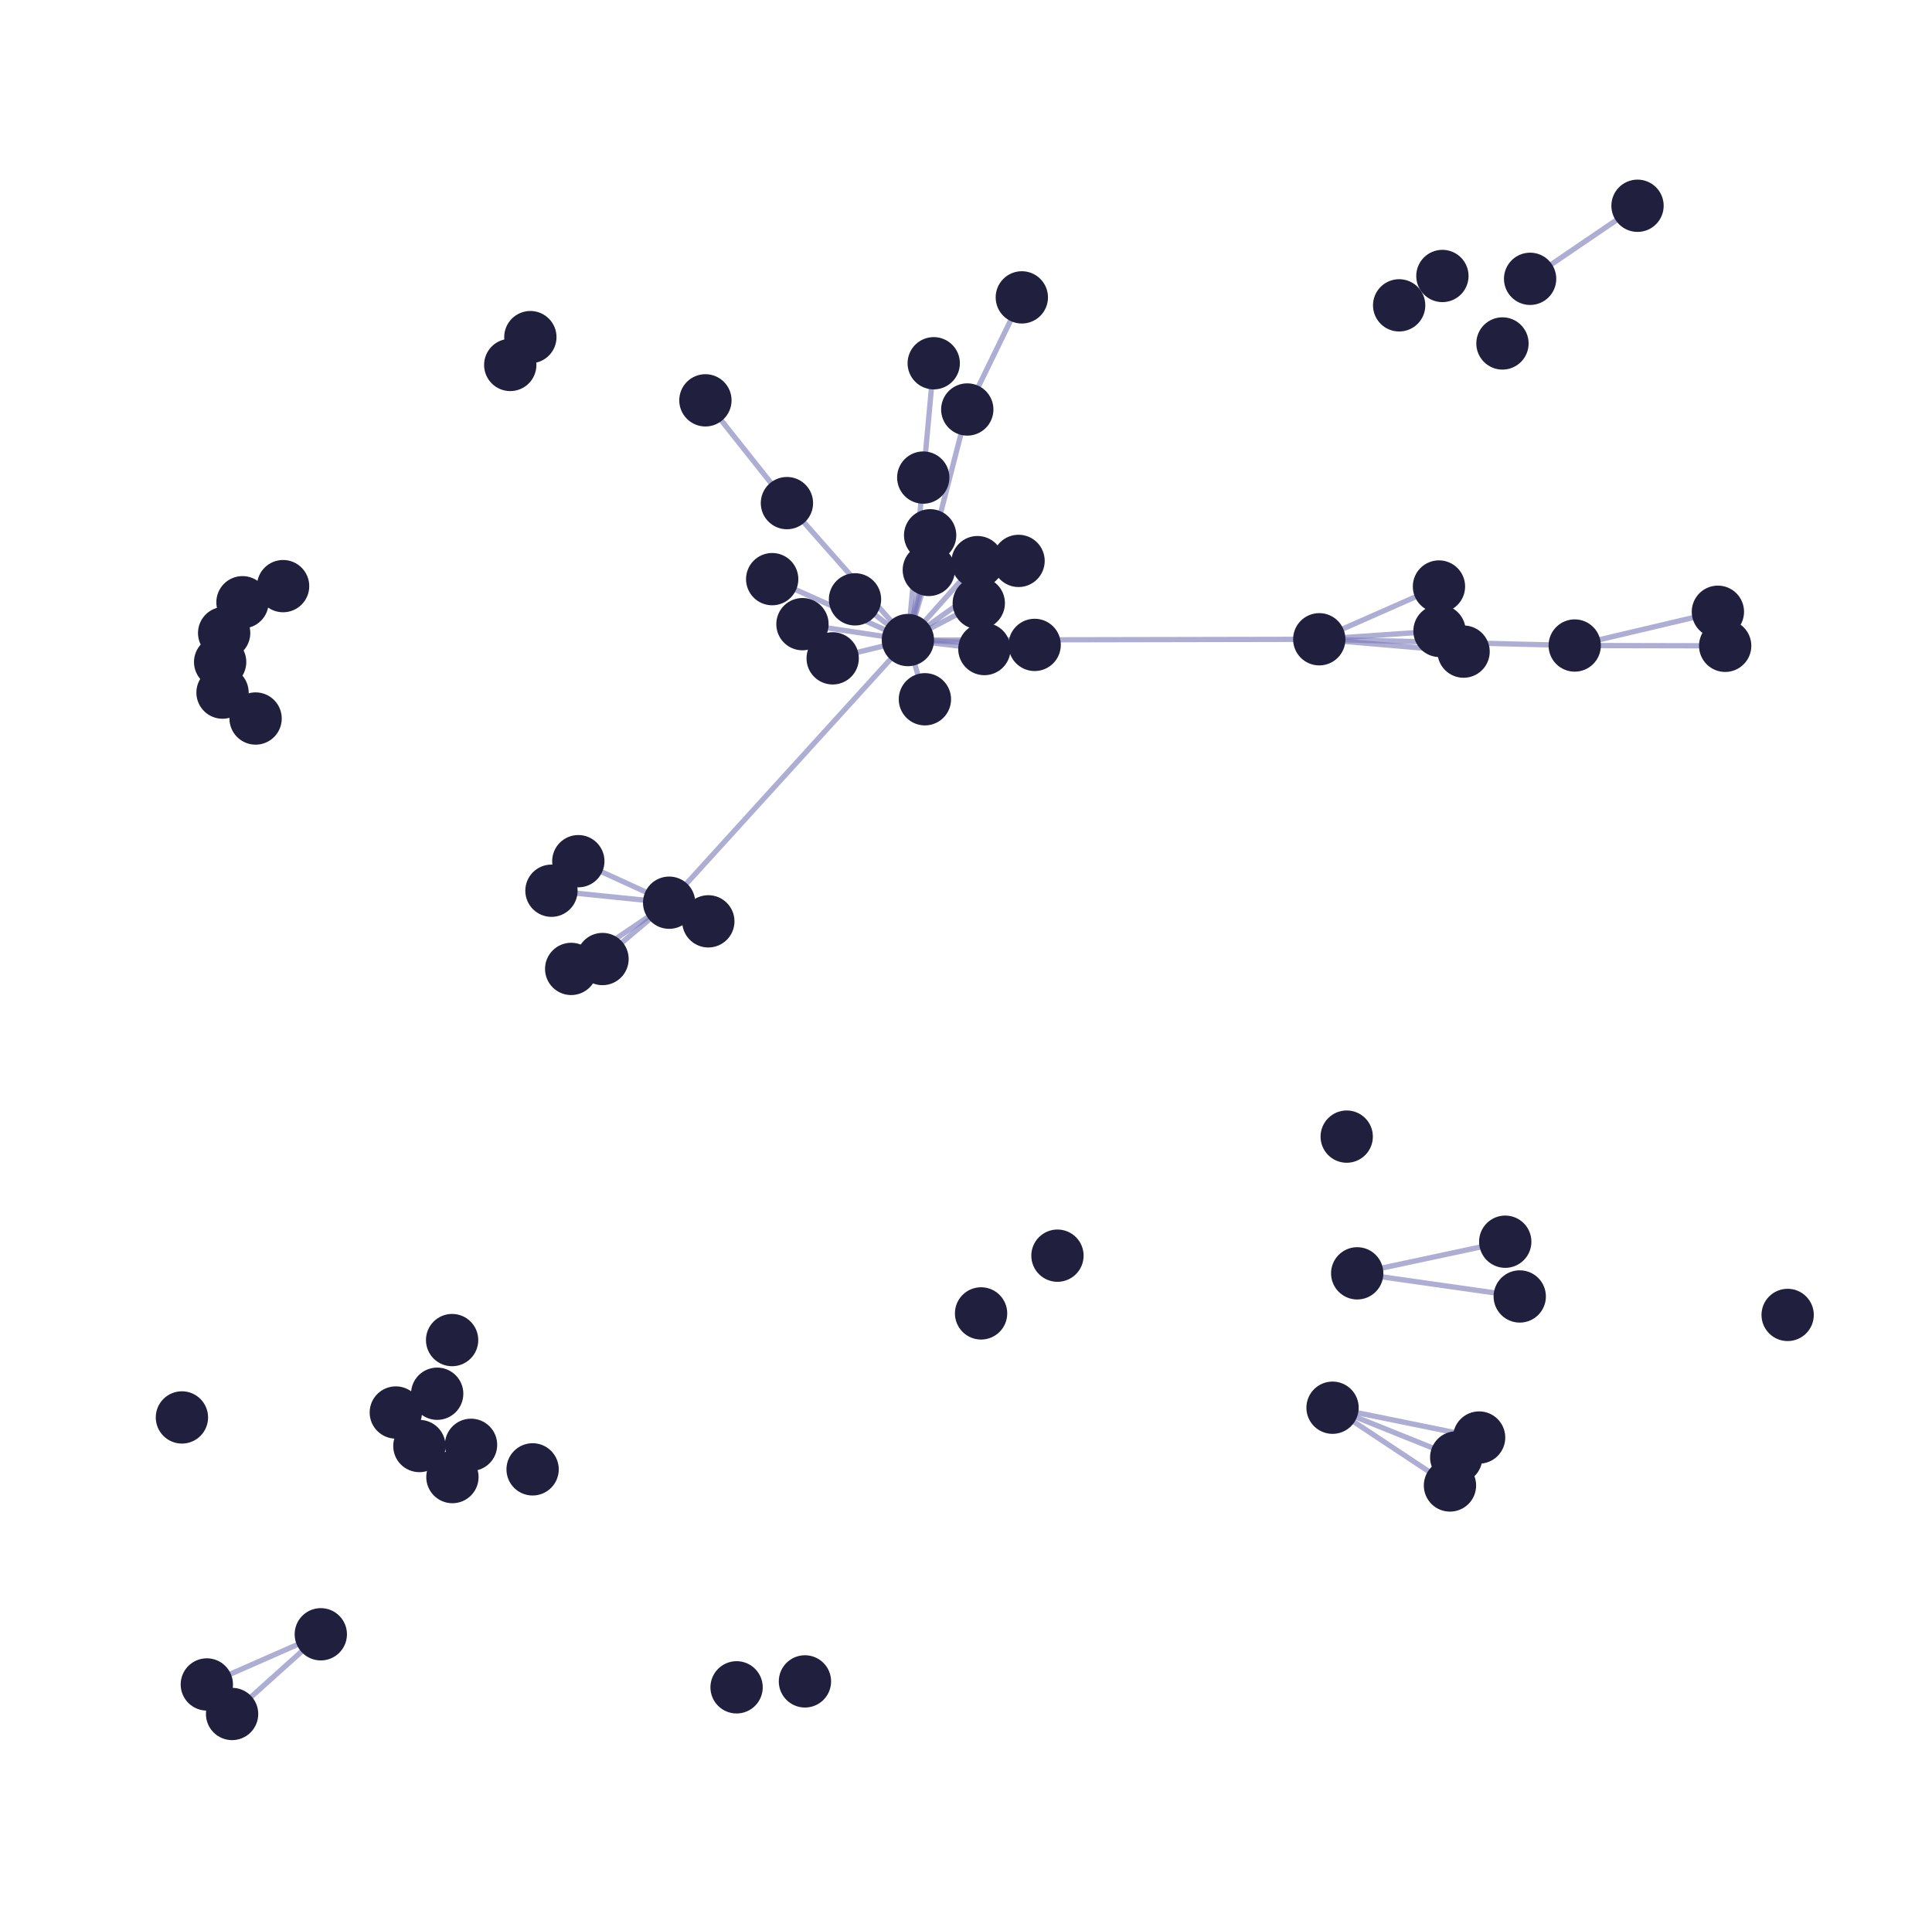 <?xml version="1.0" encoding="utf-8" standalone="no"?>
<!DOCTYPE svg PUBLIC "-//W3C//DTD SVG 1.1//EN"
  "http://www.w3.org/Graphics/SVG/1.1/DTD/svg11.dtd">
<svg xmlns:xlink="http://www.w3.org/1999/xlink" width="146.7pt" height="145.8pt" viewBox="0 0 146.7 145.8" xmlns="http://www.w3.org/2000/svg" version="1.1">
 <defs>
  <style type="text/css">*{stroke-linejoin: round; stroke-linecap: butt}</style>
 </defs>
 <g id="figure_1">
  <g id="patch_1">
   <path d="M 0 145.8 
L 146.7 145.8 
L 146.7 0 
L 0 0 
z
" style="fill: #ffffff"/>
  </g>
  <g id="axes_1">
   <g id="LineCollection_1">
    <path d="M 68.938 48.611 
L 64.922 45.519 
" clip-path="url(#pb7a1197975)" style="fill: none; stroke: #7976b8; stroke-opacity: 0.6; stroke-width: 0.4"/>
    <path d="M 68.938 48.611 
L 74.746 49.294 
" clip-path="url(#pb7a1197975)" style="fill: none; stroke: #7976b8; stroke-opacity: 0.6; stroke-width: 0.4"/>
    <path d="M 68.938 48.611 
L 74.32 45.808 
" clip-path="url(#pb7a1197975)" style="fill: none; stroke: #7976b8; stroke-opacity: 0.6; stroke-width: 0.4"/>
    <path d="M 68.938 48.611 
L 50.809 68.558 
" clip-path="url(#pb7a1197975)" style="fill: none; stroke: #7976b8; stroke-opacity: 0.6; stroke-width: 0.4"/>
    <path d="M 68.938 48.611 
L 73.447 31.1 
" clip-path="url(#pb7a1197975)" style="fill: none; stroke: #7976b8; stroke-opacity: 0.6; stroke-width: 0.4"/>
    <path d="M 68.938 48.611 
L 59.753 38.21 
" clip-path="url(#pb7a1197975)" style="fill: none; stroke: #7976b8; stroke-opacity: 0.6; stroke-width: 0.4"/>
    <path d="M 68.938 48.611 
L 100.174 48.551 
" clip-path="url(#pb7a1197975)" style="fill: none; stroke: #7976b8; stroke-opacity: 0.6; stroke-width: 0.4"/>
    <path d="M 68.938 48.611 
L 78.563 48.979 
" clip-path="url(#pb7a1197975)" style="fill: none; stroke: #7976b8; stroke-opacity: 0.6; stroke-width: 0.4"/>
    <path d="M 68.938 48.611 
L 60.932 47.404 
" clip-path="url(#pb7a1197975)" style="fill: none; stroke: #7976b8; stroke-opacity: 0.6; stroke-width: 0.4"/>
    <path d="M 68.938 48.611 
L 70.627 40.654 
" clip-path="url(#pb7a1197975)" style="fill: none; stroke: #7976b8; stroke-opacity: 0.6; stroke-width: 0.4"/>
    <path d="M 68.938 48.611 
L 70.104 36.271 
" clip-path="url(#pb7a1197975)" style="fill: none; stroke: #7976b8; stroke-opacity: 0.6; stroke-width: 0.4"/>
    <path d="M 68.938 48.611 
L 77.341 42.599 
" clip-path="url(#pb7a1197975)" style="fill: none; stroke: #7976b8; stroke-opacity: 0.6; stroke-width: 0.4"/>
    <path d="M 68.938 48.611 
L 58.633 43.985 
" clip-path="url(#pb7a1197975)" style="fill: none; stroke: #7976b8; stroke-opacity: 0.6; stroke-width: 0.4"/>
    <path d="M 68.938 48.611 
L 74.221 42.693 
" clip-path="url(#pb7a1197975)" style="fill: none; stroke: #7976b8; stroke-opacity: 0.6; stroke-width: 0.4"/>
    <path d="M 68.938 48.611 
L 70.23 53.108 
" clip-path="url(#pb7a1197975)" style="fill: none; stroke: #7976b8; stroke-opacity: 0.6; stroke-width: 0.4"/>
    <path d="M 68.938 48.611 
L 70.527 43.285 
" clip-path="url(#pb7a1197975)" style="fill: none; stroke: #7976b8; stroke-opacity: 0.6; stroke-width: 0.4"/>
    <path d="M 68.938 48.611 
L 63.226 50 
" clip-path="url(#pb7a1197975)" style="fill: none; stroke: #7976b8; stroke-opacity: 0.6; stroke-width: 0.4"/>
    <path d="M 101.182 106.913 
L 112.312 109.177 
" clip-path="url(#pb7a1197975)" style="fill: none; stroke: #7976b8; stroke-opacity: 0.6; stroke-width: 0.4"/>
    <path d="M 101.182 106.913 
L 110.574 110.688 
" clip-path="url(#pb7a1197975)" style="fill: none; stroke: #7976b8; stroke-opacity: 0.6; stroke-width: 0.4"/>
    <path d="M 101.182 106.913 
L 110.099 112.819 
" clip-path="url(#pb7a1197975)" style="fill: none; stroke: #7976b8; stroke-opacity: 0.6; stroke-width: 0.4"/>
    <path d="M 115.397 98.463 
L 103.055 96.707 
" clip-path="url(#pb7a1197975)" style="fill: none; stroke: #7976b8; stroke-opacity: 0.6; stroke-width: 0.4"/>
    <path d="M 70.9 27.588 
L 70.104 36.271 
" clip-path="url(#pb7a1197975)" style="fill: none; stroke: #7976b8; stroke-opacity: 0.6; stroke-width: 0.4"/>
    <path d="M 109.263 44.544 
L 100.174 48.551 
" clip-path="url(#pb7a1197975)" style="fill: none; stroke: #7976b8; stroke-opacity: 0.6; stroke-width: 0.4"/>
    <path d="M 111.132 49.489 
L 100.174 48.551 
" clip-path="url(#pb7a1197975)" style="fill: none; stroke: #7976b8; stroke-opacity: 0.6; stroke-width: 0.4"/>
    <path d="M 50.809 68.558 
L 45.75 72.836 
" clip-path="url(#pb7a1197975)" style="fill: none; stroke: #7976b8; stroke-opacity: 0.6; stroke-width: 0.4"/>
    <path d="M 50.809 68.558 
L 41.874 67.648 
" clip-path="url(#pb7a1197975)" style="fill: none; stroke: #7976b8; stroke-opacity: 0.6; stroke-width: 0.4"/>
    <path d="M 50.809 68.558 
L 43.913 65.405 
" clip-path="url(#pb7a1197975)" style="fill: none; stroke: #7976b8; stroke-opacity: 0.6; stroke-width: 0.4"/>
    <path d="M 50.809 68.558 
L 43.371 73.587 
" clip-path="url(#pb7a1197975)" style="fill: none; stroke: #7976b8; stroke-opacity: 0.6; stroke-width: 0.4"/>
    <path d="M 50.809 68.558 
L 53.784 69.974 
" clip-path="url(#pb7a1197975)" style="fill: none; stroke: #7976b8; stroke-opacity: 0.6; stroke-width: 0.4"/>
    <path d="M 73.447 31.1 
L 77.589 22.585 
" clip-path="url(#pb7a1197975)" style="fill: none; stroke: #7976b8; stroke-opacity: 0.6; stroke-width: 0.4"/>
    <path d="M 119.571 49.026 
L 100.174 48.551 
" clip-path="url(#pb7a1197975)" style="fill: none; stroke: #7976b8; stroke-opacity: 0.6; stroke-width: 0.4"/>
    <path d="M 119.571 49.026 
L 130.443 46.462 
" clip-path="url(#pb7a1197975)" style="fill: none; stroke: #7976b8; stroke-opacity: 0.6; stroke-width: 0.4"/>
    <path d="M 119.571 49.026 
L 130.995 49.048 
" clip-path="url(#pb7a1197975)" style="fill: none; stroke: #7976b8; stroke-opacity: 0.6; stroke-width: 0.4"/>
    <path d="M 59.753 38.21 
L 53.563 30.405 
" clip-path="url(#pb7a1197975)" style="fill: none; stroke: #7976b8; stroke-opacity: 0.6; stroke-width: 0.4"/>
    <path d="M 114.296 94.305 
L 103.055 96.707 
" clip-path="url(#pb7a1197975)" style="fill: none; stroke: #7976b8; stroke-opacity: 0.6; stroke-width: 0.4"/>
    <path d="M 100.174 48.551 
L 109.304 47.918 
" clip-path="url(#pb7a1197975)" style="fill: none; stroke: #7976b8; stroke-opacity: 0.6; stroke-width: 0.4"/>
    <path d="M 116.184 21.176 
L 124.34 15.627 
" clip-path="url(#pb7a1197975)" style="fill: none; stroke: #7976b8; stroke-opacity: 0.6; stroke-width: 0.4"/>
    <path d="M 24.359 124.12 
L 15.705 127.93 
" clip-path="url(#pb7a1197975)" style="fill: none; stroke: #7976b8; stroke-opacity: 0.6; stroke-width: 0.4"/>
    <path d="M 24.359 124.12 
L 17.623 130.173 
" clip-path="url(#pb7a1197975)" style="fill: none; stroke: #7976b8; stroke-opacity: 0.6; stroke-width: 0.4"/>
   </g>
   <g id="PathCollection_1">
    <defs>
     <path id="m1efabfa1e2" d="M 0 1.936 
C 0.514 1.936 1.006 1.732 1.369 1.369 
C 1.732 1.006 1.936 0.514 1.936 0 
C 1.936 -0.514 1.732 -1.006 1.369 -1.369 
C 1.006 -1.732 0.514 -1.936 0 -1.936 
C -0.514 -1.936 -1.006 -1.732 -1.369 -1.369 
C -1.732 -1.006 -1.936 -0.514 -1.936 0 
C -1.936 0.514 -1.732 1.006 -1.369 1.369 
C -1.006 1.732 -0.514 1.936 0 1.936 
z
" style="stroke: #201f3d; stroke-width: 0.1"/>
    </defs>
    <g clip-path="url(#pb7a1197975)">
     <use xlink:href="#m1efabfa1e2" x="58.633" y="43.985" style="fill: #201f3d; stroke: #201f3d; stroke-width: 0.1"/>
     <use xlink:href="#m1efabfa1e2" x="109.304" y="47.918" style="fill: #201f3d; stroke: #201f3d; stroke-width: 0.1"/>
     <use xlink:href="#m1efabfa1e2" x="74.495" y="99.75" style="fill: #201f3d; stroke: #201f3d; stroke-width: 0.1"/>
     <use xlink:href="#m1efabfa1e2" x="16.716" y="50.279" style="fill: #201f3d; stroke: #201f3d; stroke-width: 0.1"/>
     <use xlink:href="#m1efabfa1e2" x="30.055" y="107.277" style="fill: #201f3d; stroke: #201f3d; stroke-width: 0.1"/>
     <use xlink:href="#m1efabfa1e2" x="59.753" y="38.21" style="fill: #201f3d; stroke: #201f3d; stroke-width: 0.1"/>
     <use xlink:href="#m1efabfa1e2" x="74.32" y="45.808" style="fill: #201f3d; stroke: #201f3d; stroke-width: 0.1"/>
     <use xlink:href="#m1efabfa1e2" x="70.527" y="43.285" style="fill: #201f3d; stroke: #201f3d; stroke-width: 0.1"/>
     <use xlink:href="#m1efabfa1e2" x="34.329" y="101.776" style="fill: #201f3d; stroke: #201f3d; stroke-width: 0.1"/>
     <use xlink:href="#m1efabfa1e2" x="55.93" y="128.149" style="fill: #201f3d; stroke: #201f3d; stroke-width: 0.1"/>
     <use xlink:href="#m1efabfa1e2" x="74.746" y="49.294" style="fill: #201f3d; stroke: #201f3d; stroke-width: 0.1"/>
     <use xlink:href="#m1efabfa1e2" x="33.196" y="105.851" style="fill: #201f3d; stroke: #201f3d; stroke-width: 0.1"/>
     <use xlink:href="#m1efabfa1e2" x="70.627" y="40.654" style="fill: #201f3d; stroke: #201f3d; stroke-width: 0.1"/>
     <use xlink:href="#m1efabfa1e2" x="41.874" y="67.648" style="fill: #201f3d; stroke: #201f3d; stroke-width: 0.1"/>
     <use xlink:href="#m1efabfa1e2" x="77.341" y="42.599" style="fill: #201f3d; stroke: #201f3d; stroke-width: 0.1"/>
     <use xlink:href="#m1efabfa1e2" x="68.938" y="48.611" style="fill: #201f3d; stroke: #201f3d; stroke-width: 0.1"/>
     <use xlink:href="#m1efabfa1e2" x="101.182" y="106.913" style="fill: #201f3d; stroke: #201f3d; stroke-width: 0.1"/>
     <use xlink:href="#m1efabfa1e2" x="17.02" y="48.076" style="fill: #201f3d; stroke: #201f3d; stroke-width: 0.1"/>
     <use xlink:href="#m1efabfa1e2" x="70.23" y="53.108" style="fill: #201f3d; stroke: #201f3d; stroke-width: 0.1"/>
     <use xlink:href="#m1efabfa1e2" x="50.809" y="68.558" style="fill: #201f3d; stroke: #201f3d; stroke-width: 0.1"/>
     <use xlink:href="#m1efabfa1e2" x="80.295" y="95.365" style="fill: #201f3d; stroke: #201f3d; stroke-width: 0.1"/>
     <use xlink:href="#m1efabfa1e2" x="31.844" y="109.822" style="fill: #201f3d; stroke: #201f3d; stroke-width: 0.1"/>
     <use xlink:href="#m1efabfa1e2" x="115.397" y="98.463" style="fill: #201f3d; stroke: #201f3d; stroke-width: 0.1"/>
     <use xlink:href="#m1efabfa1e2" x="124.34" y="15.627" style="fill: #201f3d; stroke: #201f3d; stroke-width: 0.1"/>
     <use xlink:href="#m1efabfa1e2" x="111.132" y="49.489" style="fill: #201f3d; stroke: #201f3d; stroke-width: 0.1"/>
     <use xlink:href="#m1efabfa1e2" x="116.184" y="21.176" style="fill: #201f3d; stroke: #201f3d; stroke-width: 0.1"/>
     <use xlink:href="#m1efabfa1e2" x="21.496" y="44.515" style="fill: #201f3d; stroke: #201f3d; stroke-width: 0.1"/>
     <use xlink:href="#m1efabfa1e2" x="17.623" y="130.173" style="fill: #201f3d; stroke: #201f3d; stroke-width: 0.1"/>
     <use xlink:href="#m1efabfa1e2" x="102.258" y="86.323" style="fill: #201f3d; stroke: #201f3d; stroke-width: 0.1"/>
     <use xlink:href="#m1efabfa1e2" x="103.055" y="96.707" style="fill: #201f3d; stroke: #201f3d; stroke-width: 0.1"/>
     <use xlink:href="#m1efabfa1e2" x="43.913" y="65.405" style="fill: #201f3d; stroke: #201f3d; stroke-width: 0.1"/>
     <use xlink:href="#m1efabfa1e2" x="43.371" y="73.587" style="fill: #201f3d; stroke: #201f3d; stroke-width: 0.1"/>
     <use xlink:href="#m1efabfa1e2" x="114.084" y="26.085" style="fill: #201f3d; stroke: #201f3d; stroke-width: 0.1"/>
     <use xlink:href="#m1efabfa1e2" x="114.296" y="94.305" style="fill: #201f3d; stroke: #201f3d; stroke-width: 0.1"/>
     <use xlink:href="#m1efabfa1e2" x="18.413" y="45.739" style="fill: #201f3d; stroke: #201f3d; stroke-width: 0.1"/>
     <use xlink:href="#m1efabfa1e2" x="63.226" y="50" style="fill: #201f3d; stroke: #201f3d; stroke-width: 0.1"/>
     <use xlink:href="#m1efabfa1e2" x="24.359" y="124.12" style="fill: #201f3d; stroke: #201f3d; stroke-width: 0.1"/>
     <use xlink:href="#m1efabfa1e2" x="16.897" y="52.602" style="fill: #201f3d; stroke: #201f3d; stroke-width: 0.1"/>
     <use xlink:href="#m1efabfa1e2" x="40.442" y="111.595" style="fill: #201f3d; stroke: #201f3d; stroke-width: 0.1"/>
     <use xlink:href="#m1efabfa1e2" x="34.353" y="112.181" style="fill: #201f3d; stroke: #201f3d; stroke-width: 0.1"/>
     <use xlink:href="#m1efabfa1e2" x="70.9" y="27.588" style="fill: #201f3d; stroke: #201f3d; stroke-width: 0.1"/>
     <use xlink:href="#m1efabfa1e2" x="73.447" y="31.1" style="fill: #201f3d; stroke: #201f3d; stroke-width: 0.1"/>
     <use xlink:href="#m1efabfa1e2" x="40.271" y="25.604" style="fill: #201f3d; stroke: #201f3d; stroke-width: 0.1"/>
     <use xlink:href="#m1efabfa1e2" x="13.814" y="107.651" style="fill: #201f3d; stroke: #201f3d; stroke-width: 0.1"/>
     <use xlink:href="#m1efabfa1e2" x="60.932" y="47.404" style="fill: #201f3d; stroke: #201f3d; stroke-width: 0.1"/>
     <use xlink:href="#m1efabfa1e2" x="70.104" y="36.271" style="fill: #201f3d; stroke: #201f3d; stroke-width: 0.1"/>
     <use xlink:href="#m1efabfa1e2" x="110.099" y="112.819" style="fill: #201f3d; stroke: #201f3d; stroke-width: 0.1"/>
     <use xlink:href="#m1efabfa1e2" x="53.563" y="30.405" style="fill: #201f3d; stroke: #201f3d; stroke-width: 0.1"/>
     <use xlink:href="#m1efabfa1e2" x="38.744" y="27.717" style="fill: #201f3d; stroke: #201f3d; stroke-width: 0.1"/>
     <use xlink:href="#m1efabfa1e2" x="64.922" y="45.519" style="fill: #201f3d; stroke: #201f3d; stroke-width: 0.1"/>
     <use xlink:href="#m1efabfa1e2" x="61.121" y="127.698" style="fill: #201f3d; stroke: #201f3d; stroke-width: 0.1"/>
     <use xlink:href="#m1efabfa1e2" x="35.767" y="109.731" style="fill: #201f3d; stroke: #201f3d; stroke-width: 0.1"/>
     <use xlink:href="#m1efabfa1e2" x="53.784" y="69.974" style="fill: #201f3d; stroke: #201f3d; stroke-width: 0.1"/>
     <use xlink:href="#m1efabfa1e2" x="78.563" y="48.979" style="fill: #201f3d; stroke: #201f3d; stroke-width: 0.1"/>
     <use xlink:href="#m1efabfa1e2" x="74.221" y="42.693" style="fill: #201f3d; stroke: #201f3d; stroke-width: 0.1"/>
     <use xlink:href="#m1efabfa1e2" x="109.524" y="20.96" style="fill: #201f3d; stroke: #201f3d; stroke-width: 0.1"/>
     <use xlink:href="#m1efabfa1e2" x="130.995" y="49.048" style="fill: #201f3d; stroke: #201f3d; stroke-width: 0.1"/>
     <use xlink:href="#m1efabfa1e2" x="77.589" y="22.585" style="fill: #201f3d; stroke: #201f3d; stroke-width: 0.1"/>
     <use xlink:href="#m1efabfa1e2" x="135.739" y="99.866" style="fill: #201f3d; stroke: #201f3d; stroke-width: 0.1"/>
     <use xlink:href="#m1efabfa1e2" x="112.312" y="109.177" style="fill: #201f3d; stroke: #201f3d; stroke-width: 0.1"/>
     <use xlink:href="#m1efabfa1e2" x="106.24" y="23.19" style="fill: #201f3d; stroke: #201f3d; stroke-width: 0.1"/>
     <use xlink:href="#m1efabfa1e2" x="45.75" y="72.836" style="fill: #201f3d; stroke: #201f3d; stroke-width: 0.1"/>
     <use xlink:href="#m1efabfa1e2" x="119.571" y="49.026" style="fill: #201f3d; stroke: #201f3d; stroke-width: 0.1"/>
     <use xlink:href="#m1efabfa1e2" x="19.408" y="54.57" style="fill: #201f3d; stroke: #201f3d; stroke-width: 0.1"/>
     <use xlink:href="#m1efabfa1e2" x="15.705" y="127.93" style="fill: #201f3d; stroke: #201f3d; stroke-width: 0.1"/>
     <use xlink:href="#m1efabfa1e2" x="109.263" y="44.544" style="fill: #201f3d; stroke: #201f3d; stroke-width: 0.1"/>
     <use xlink:href="#m1efabfa1e2" x="130.443" y="46.462" style="fill: #201f3d; stroke: #201f3d; stroke-width: 0.1"/>
     <use xlink:href="#m1efabfa1e2" x="100.174" y="48.551" style="fill: #201f3d; stroke: #201f3d; stroke-width: 0.1"/>
     <use xlink:href="#m1efabfa1e2" x="110.574" y="110.688" style="fill: #201f3d; stroke: #201f3d; stroke-width: 0.1"/>
    </g>
   </g>
  </g>
 </g>
 <defs>
  <clipPath id="pb7a1197975">
   <rect x="3.6" y="3.6" width="139.5" height="138.6"/>
  </clipPath>
 </defs>
</svg>
